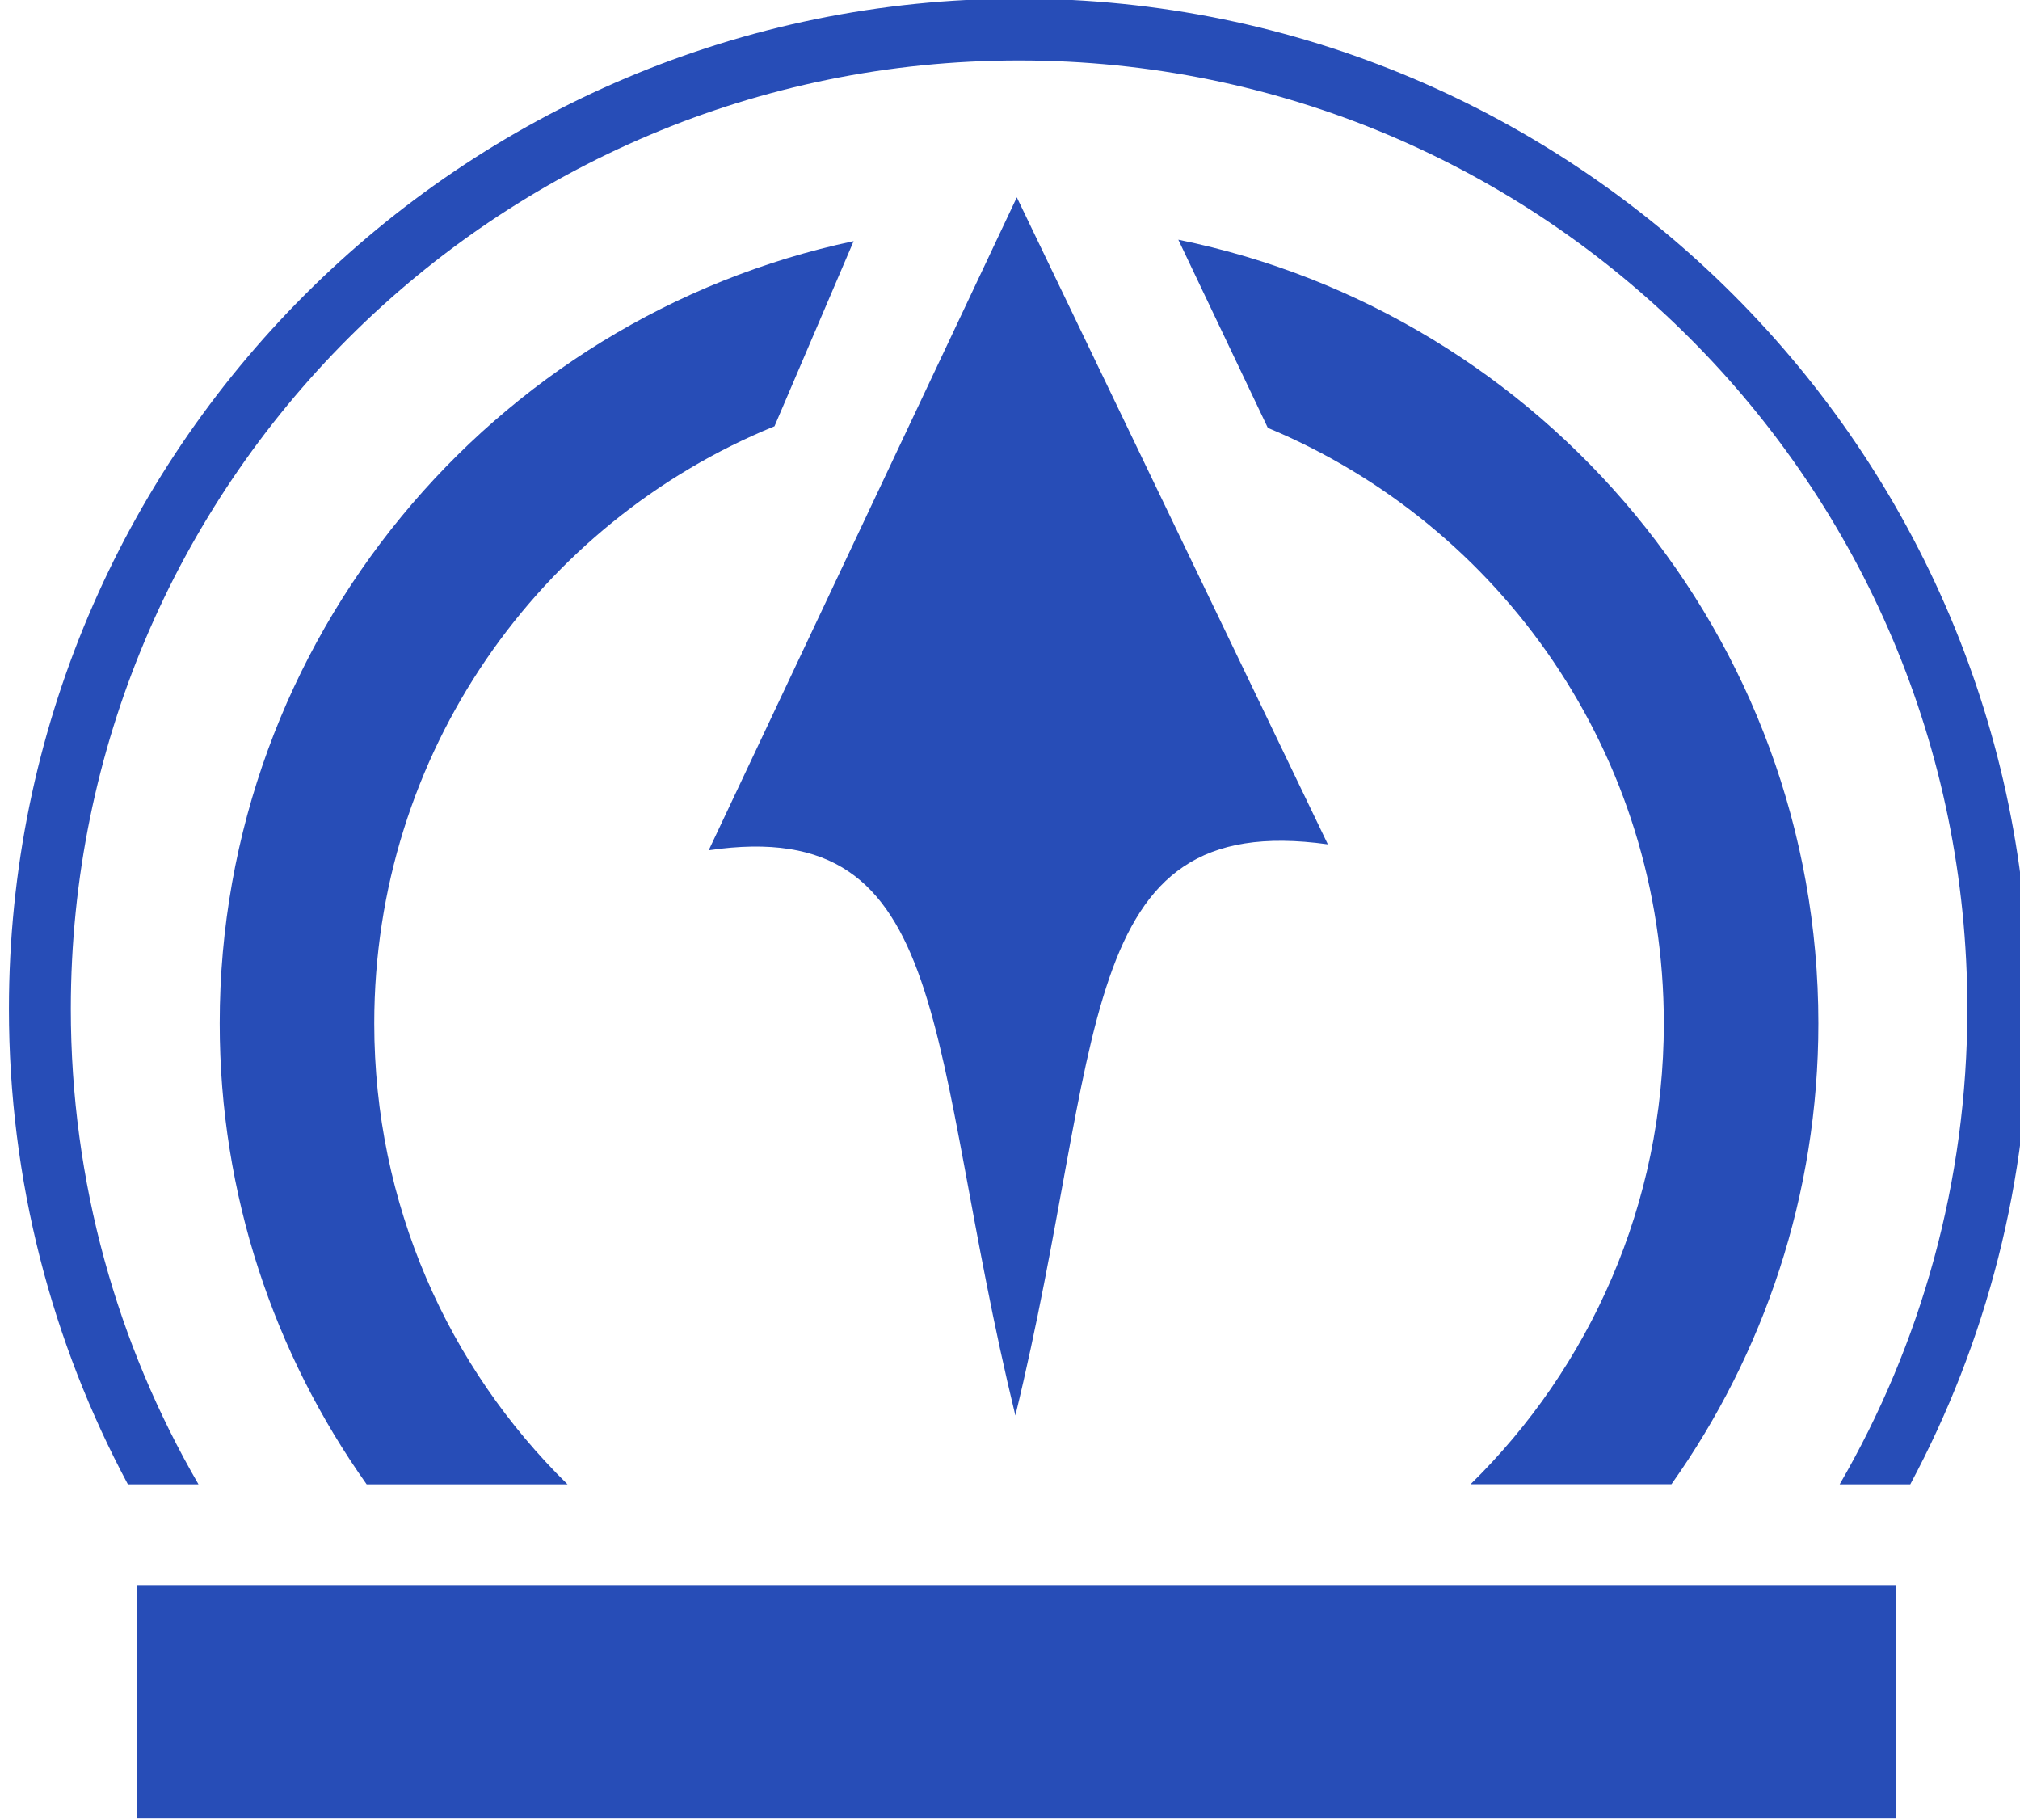 <?xml version="1.0" encoding="UTF-8" standalone="no"?>
<svg
   xmlns:dc="http://purl.org/dc/elements/1.1/"
   xmlns:cc="http://creativecommons.org/ns#"
   xmlns:rdf="http://www.w3.org/1999/02/22-rdf-syntax-ns#"
   xmlns:svg="http://www.w3.org/2000/svg"
   xmlns="http://www.w3.org/2000/svg"
   xmlns:sodipodi="http://sodipodi.sourceforge.net/DTD/sodipodi-0.dtd"
   xmlns:inkscape="http://www.inkscape.org/namespaces/inkscape"
   sodipodi:docname="logo-blue.svg"
   inkscape:version="1.0 (1.0+r73+1)"
   id="svg1141"
   version="1.1"
   viewBox="0 0 12.878 11.599"
   height="11.599mm"
   width="12.878mm">
  <style
     id="style1754"></style>
  <defs
     id="defs1135" />
  <sodipodi:namedview
     inkscape:window-maximized="1"
     inkscape:window-y="0"
     inkscape:window-x="1920"
     inkscape:window-height="1052"
     inkscape:window-width="1920"
     showgrid="false"
     inkscape:document-rotation="0"
     inkscape:current-layer="layer1"
     inkscape:document-units="mm"
     inkscape:cy="-2.2549374"
     inkscape:cx="10.193022"
     inkscape:zoom="4.1238402"
     inkscape:pageshadow="2"
     inkscape:pageopacity="0.0"
     borderopacity="1.0"
     bordercolor="#666666"
     pagecolor="#ffffff"
     id="base" />
  <g
     transform="translate(132.742,-10.896)"
     id="layer1"
     inkscape:groupmode="layer"
     inkscape:label="Layer 1">
    <g
       inkscape:export-ydpi="500"
       inkscape:export-xdpi="500"
       style="fill:#274db7;fill-opacity:1;stroke-width:1.855"
       transform="matrix(0.539,0,0,0.539,-720.982,103.841)"
       id="g1120">
      <path
         sodipodi:nodetypes="ccccc"
         inkscape:connector-curvature="0"
         id="path1112"
         d="m 1103.381,-170.106 -3.644,7.721 c 2.926,-0.428 2.564,2.315 3.627,6.684 1.064,-4.373 0.668,-7.176 3.696,-6.754 z"
         style="vector-effect:none;fill:#274db7;fill-opacity:1;stroke:none;stroke-width:0.491px;stroke-linecap:butt;stroke-linejoin:miter;stroke-miterlimit:4;stroke-dasharray:none;stroke-dashoffset:0;stroke-opacity:1" />
      <path
         id="path1114"
         style="color:#000000;font-style:normal;font-variant:normal;font-weight:normal;font-stretch:normal;font-size:medium;line-height:normal;font-family:sans-serif;font-variant-ligatures:normal;font-variant-position:normal;font-variant-caps:normal;font-variant-numeric:normal;font-variant-alternates:normal;font-feature-settings:normal;text-indent:0;text-align:start;text-decoration:none;text-decoration-line:none;text-decoration-style:solid;text-decoration-color:#000000;letter-spacing:normal;word-spacing:normal;text-transform:none;writing-mode:lr-tb;direction:ltr;text-orientation:mixed;dominant-baseline:auto;baseline-shift:baseline;text-anchor:start;white-space:normal;shape-padding:0;clip-rule:nonzero;display:inline;overflow:visible;visibility:visible;isolation:auto;mix-blend-mode:normal;color-interpolation:sRGB;color-interpolation-filters:linearRGB;solid-color:#000000;solid-opacity:1;vector-effect:none;fill:#274db7;fill-opacity:1;fill-rule:nonzero;stroke:none;stroke-width:4.639;stroke-linecap:round;stroke-linejoin:miter;stroke-miterlimit:4;stroke-dasharray:none;stroke-dashoffset:0;stroke-opacity:1;color-rendering:auto;image-rendering:auto;shape-rendering:auto;text-rendering:auto;enable-background:accumulate"
         d="m 1105.292,-169.604 1.058,2.224 c 2.755,1.148 4.684,3.862 4.684,7.041 0,2.14 -0.875,4.068 -2.286,5.451 h 2.376 c 1.093,-1.542 1.738,-3.423 1.738,-5.451 0,-4.566 -3.258,-8.389 -7.57,-9.266 z m -3.841,0.016 c -4.276,0.905 -7.498,4.709 -7.498,9.25 0,2.029 0.645,3.909 1.738,5.451 h 2.376 c -1.411,-1.383 -2.286,-3.311 -2.286,-5.451 0,-3.198 1.952,-5.925 4.734,-7.061 z" />
      <path
         sodipodi:nodetypes="ssccsscccss"
         inkscape:connector-curvature="0"
         id="path1116"
         d="m 1103.407,-172.456 c -6.594,0 -11.947,5.354 -11.947,11.947 0,2.032 0.51,3.946 1.407,5.622 h 0.835 c -0.959,-1.653 -1.51,-3.572 -1.51,-5.622 0,-6.199 5.017,-11.216 11.216,-11.216 6.199,0 11.216,5.018 11.216,11.216 0,2.05 -0.552,3.969 -1.51,5.622 h 0.835 c 0.897,-1.676 1.407,-3.59 1.407,-5.622 0,-6.594 -5.353,-11.947 -11.947,-11.947 z"
         style="color:#000000;font-style:normal;font-variant:normal;font-weight:normal;font-stretch:normal;font-size:medium;line-height:normal;font-family:sans-serif;font-variant-ligatures:normal;font-variant-position:normal;font-variant-caps:normal;font-variant-numeric:normal;font-variant-alternates:normal;font-feature-settings:normal;text-indent:0;text-align:start;text-decoration:none;text-decoration-line:none;text-decoration-style:solid;text-decoration-color:#000000;letter-spacing:normal;word-spacing:normal;text-transform:none;writing-mode:lr-tb;direction:ltr;text-orientation:mixed;dominant-baseline:auto;baseline-shift:baseline;text-anchor:start;white-space:normal;shape-padding:0;clip-rule:nonzero;display:inline;overflow:visible;visibility:visible;isolation:auto;mix-blend-mode:normal;color-interpolation:sRGB;color-interpolation-filters:linearRGB;solid-color:#000000;solid-opacity:1;vector-effect:none;fill:#274db7;fill-opacity:1;fill-rule:nonzero;stroke:none;stroke-width:1.855;stroke-linecap:round;stroke-linejoin:miter;stroke-miterlimit:4;stroke-dasharray:none;stroke-dashoffset:0;stroke-opacity:1;color-rendering:auto;image-rendering:auto;shape-rendering:auto;text-rendering:auto;enable-background:accumulate" />
      <rect
         y="-153.695"
         x="1092.97"
         height="2.76"
         width="20.812"
         id="rect1118"
         style="fill:#274db7;fill-opacity:1;stroke:none;stroke-width:1.855;stroke-linecap:round;stroke-linejoin:miter;stroke-miterlimit:4;stroke-dasharray:none;stroke-opacity:1" />
    </g>
  </g>
</svg>
